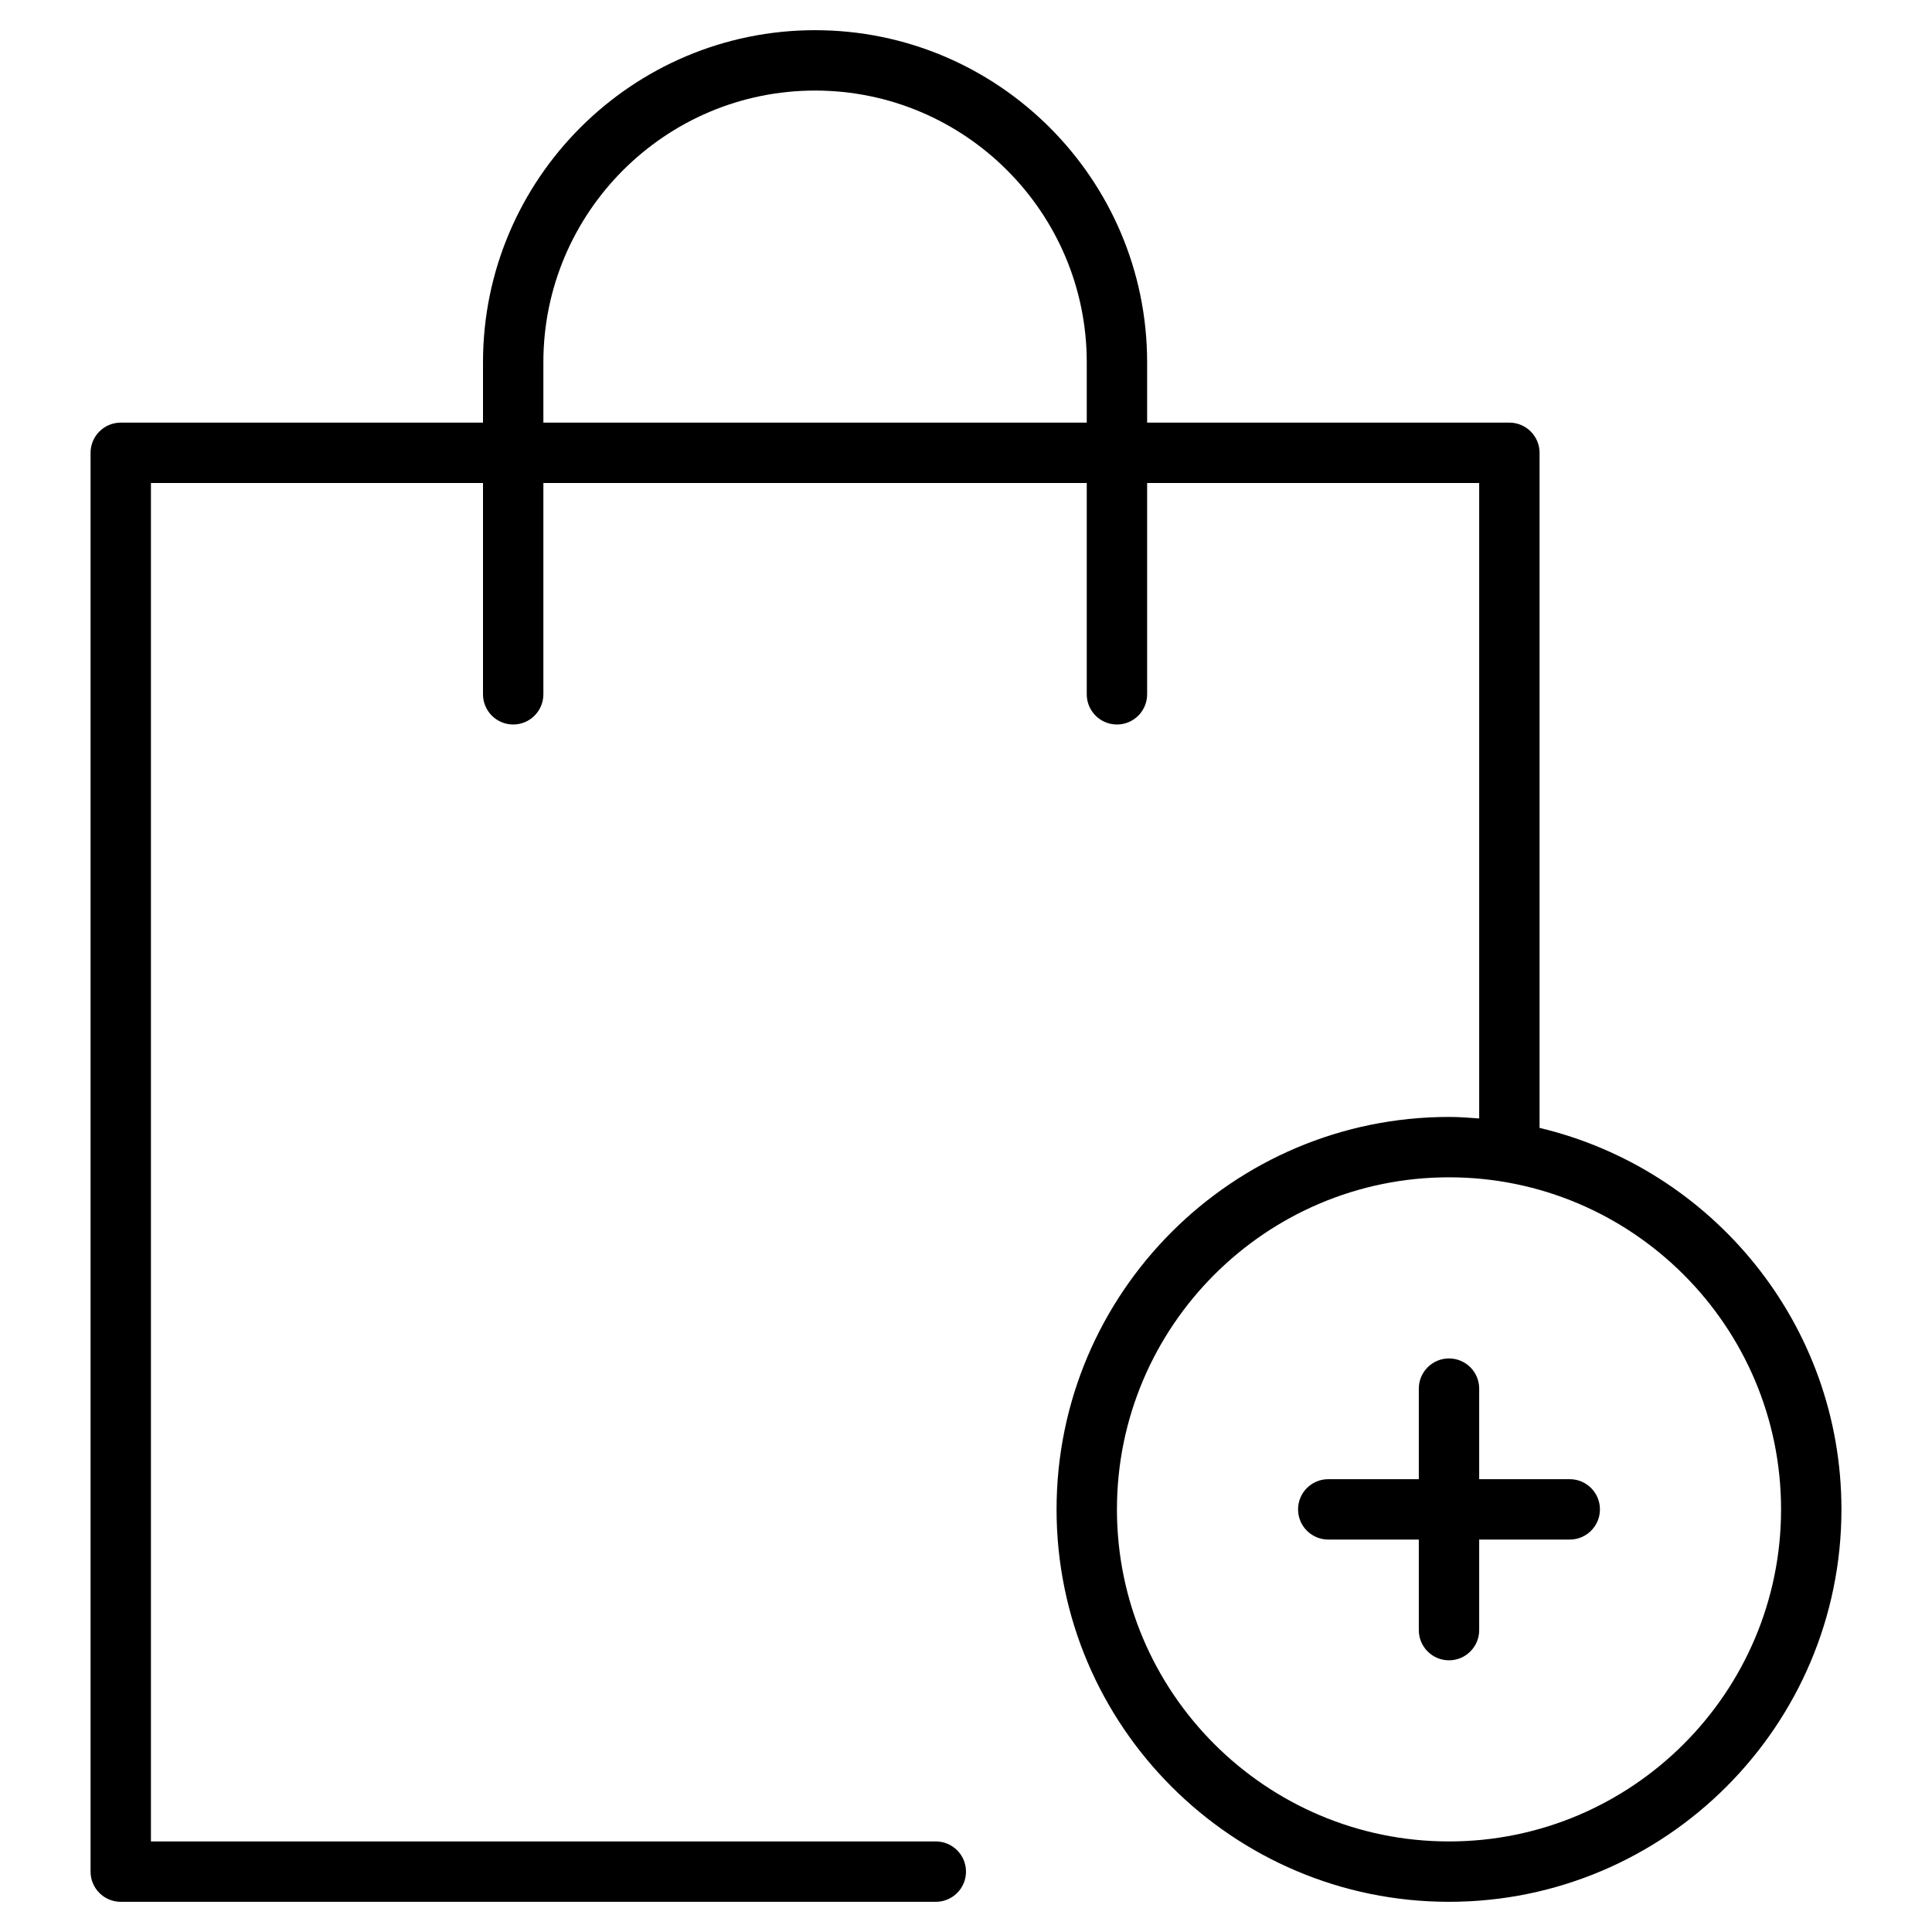 <?xml version="1.0" encoding="utf-8"?>
<!-- Generator: Adobe Illustrator 20.0.0, SVG Export Plug-In . SVG Version: 6.00 Build 0)  -->
<!DOCTYPE svg PUBLIC "-//W3C//DTD SVG 1.1//EN" "http://www.w3.org/Graphics/SVG/1.1/DTD/svg11.dtd">
<svg version="1.1" id="Layer_1" xmlns="http://www.w3.org/2000/svg" xmlns:xlink="http://www.w3.org/1999/xlink" x="0px" y="0px"
	 width="64px" height="64px" viewBox="0 0 64 64" enable-background="new 0 0 64 64" xml:space="preserve">
<path d="M27,1c-6.065,0-11,4.935-11,11v2H4c-0.552,0-1,0.448-1,1v47c0,0.552,0.448,1,1,1h27c0.552,0,1-0.448,1-1s-0.448-1-1-1H5V16
	h11v7c0,0.552,0.448,1,1,1s1-0.448,1-1v-7h18v7c0,0.552,0.448,1,1,1s1-0.448,1-1v-7h11v21.051C48.669,37.025,48.338,37,48,37
	c-7.168,0-13,5.832-13,13s5.832,13,13,13s13-5.832,13-13c0-6.134-4.276-11.277-10-12.637V15c0-0.552-0.448-1-1-1H38v-2
	C38,5.935,33.065,1,27,1z M59,50c0,6.065-4.935,11-11,11s-11-4.935-11-11s4.935-11,11-11S59,43.935,59,50z M18,14v-2
	c0-4.962,4.038-9,9-9s9,4.038,9,9v2H18z"/>
<path d="M47,46v3h-3c-0.552,0-1,0.448-1,1s0.448,1,1,1h3v3c0,0.552,0.448,1,1,1s1-0.448,1-1v-3h3c0.552,0,1-0.448,1-1s-0.448-1-1-1
	h-3v-3c0-0.552-0.448-1-1-1S47,45.448,47,46z"/>
</svg>
